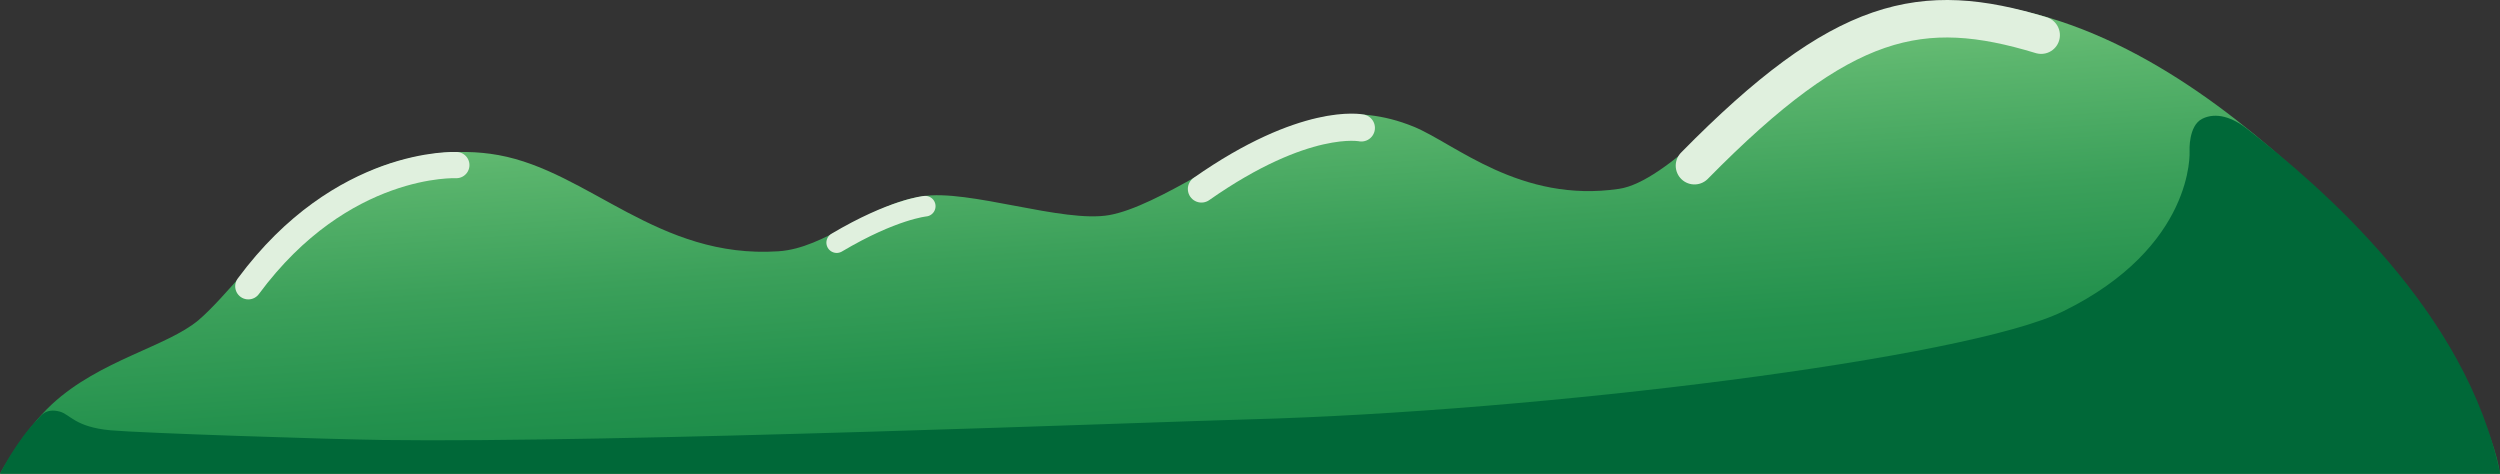 <svg xmlns="http://www.w3.org/2000/svg" xmlns:xlink="http://www.w3.org/1999/xlink" viewBox="0 0 2668 505.51"><rect x="0" y="0" width="2668" height="505.51" fill="#333333" stroke="none"/><defs><style>.cls-1{fill:url(#linear-gradient);}.cls-2,.cls-3,.cls-5,.cls-6{fill:none;stroke:#e0f0de;stroke-linecap:round;stroke-miterlimit:10;}.cls-2{stroke-width:28px;}.cls-3{stroke-width:40px;}.cls-4{fill:#006838;}.cls-5{stroke-width:29px;}.cls-6{stroke-width:22px;}</style><linearGradient id="linear-gradient" x1="1340.49" y1="598.34" x2="1302.55" y2="55.72" gradientUnits="userSpaceOnUse"><stop offset="0" stop-color="#108542"/><stop offset="0.18" stop-color="#158845"/><stop offset="0.4" stop-color="#23914d"/><stop offset="0.63" stop-color="#3ba05a"/><stop offset="0.87" stop-color="#5bb56d"/><stop offset="1" stop-color="#70c279"/></linearGradient></defs><title>kapiti_island_5</title><g id="Layer_2" data-name="Layer 2"><g id="island"><path class="cls-1" d="M2668,505.51c-12.33-86.33-129.91-245.62-227.33-332.33-91-81-215-167.34-356-171-77-2-134.5,31.5-179,64C1858.5,100.63,1778.71,194,1728,201.51c-105.33,15.67-175.48-48.39-219.33-66.33-66-27-115.79-5.66-136.67,2.33-48.87,18.7-136.5,82.75-188,92-49.46,8.88-150.4-28.08-200-20-59.33,9.67-102.67,55.33-153.33,58.67C702.27,276.62,628.77,183.1,532,165.51c-45.83-8.33-88.34.76-114.33,8.67-30.4,9.23-63,29-105.67,63.33-30.37,24.43-72.46,80.7-100,104C178.33,370,106.67,384.18,55.67,431.18,25,459.43,0,505.51,0,505.51Z"/><path class="cls-2" d="M487,176.18s-122-6-222,129.33"/><path class="cls-3" d="M2178.33,37.51c-127.33-38.67-211.33-22-370,139.33"/><path class="cls-4" d="M2397.67,137.18c80.5,63,235,195.5,270.33,368.33H0s17.41-35.05,40.41-58.3c3-3,8-12,23.25-8,11.29,3,16.34,16.5,54.34,20,31.71,2.92,232.27,9.54,290,10.33,247.07,3.39,822.7-19.28,924.66-22,311.22-8.3,766.27-64.88,869.06-115.27,141-69.09,135-171,135-171s-1.5-27,13.5-34.5S2382.85,125.58,2397.67,137.18Z"/><path class="cls-5" d="M1452.83,136.51S1393,124,1282.17,201.68"/><path class="cls-6" d="M987.42,220.05s-34.25,3.13-94.5,38.88"/></g></g></svg>